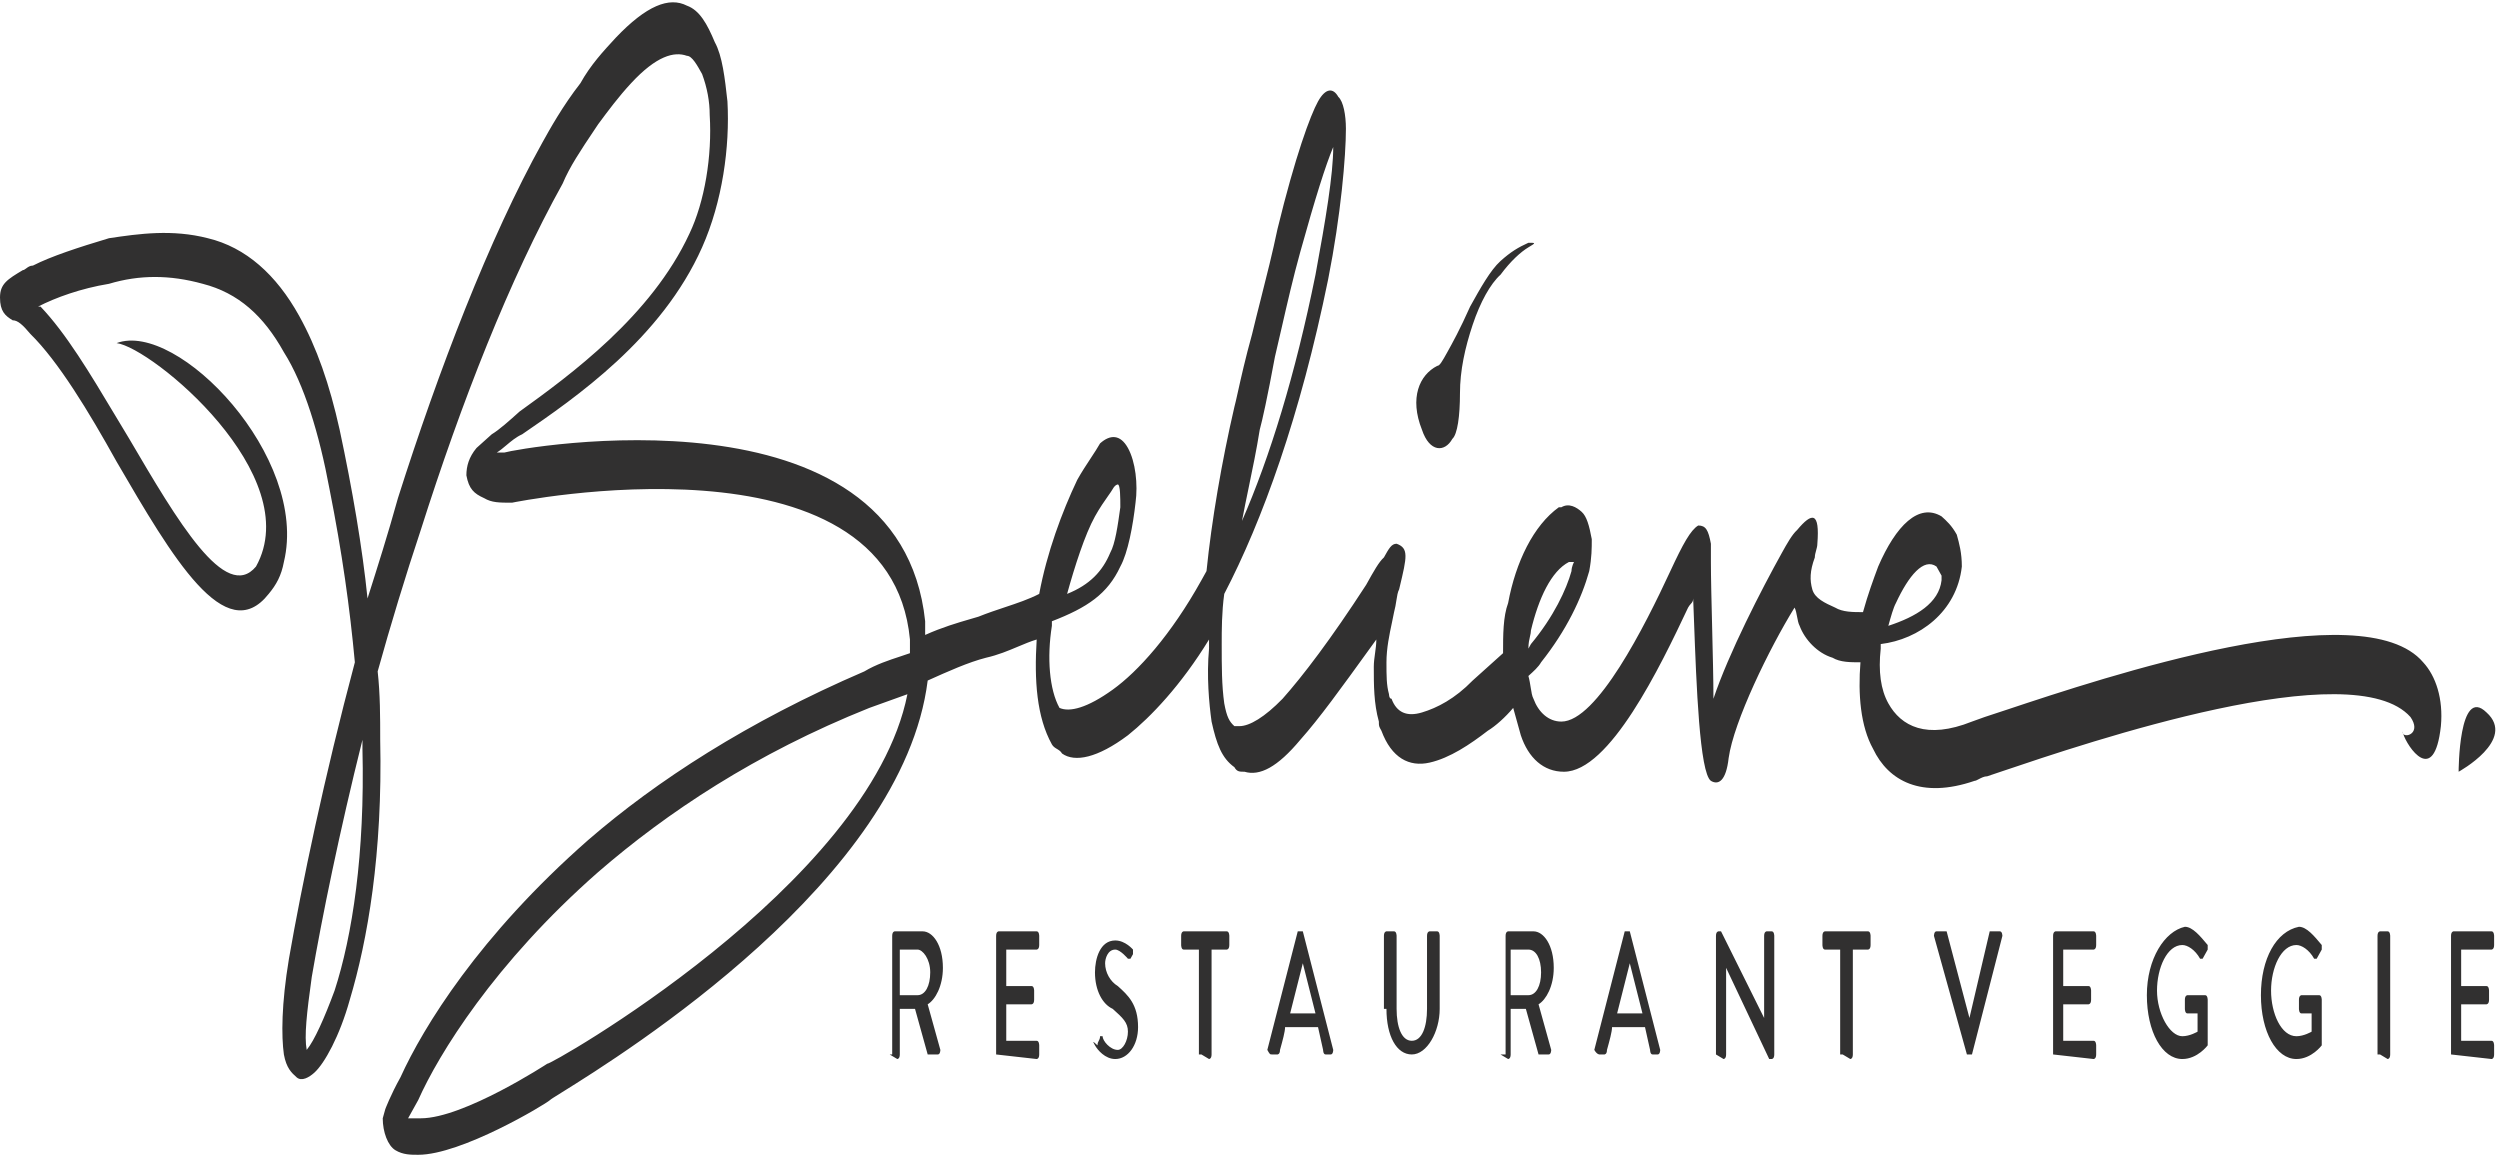 <svg width="282" height="131" viewBox="0 0 282 131" fill="none" xmlns="http://www.w3.org/2000/svg">
<path fill-rule="evenodd" clip-rule="evenodd" d="M225.744 87.031C235.632 83.689 265.437 73.612 271.901 80.88C273.12 82.634 271.43 83.266 271.082 82.777C271.045 82.657 271.026 82.56 271.028 82.493C271.032 82.47 271.037 82.447 271.044 82.423C271.034 82.44 271.029 82.463 271.028 82.493C271.009 82.611 271.031 82.706 271.082 82.777C271.524 84.209 274.567 88.794 275.332 81.909C275.618 78.822 274.76 76.25 273.331 74.707C266.517 66.692 237.361 76.396 226.382 80.051C225.384 80.383 224.536 80.665 223.868 80.88L222.439 81.394C217.292 83.452 214.433 81.909 213.004 79.337C212.146 77.793 211.86 75.736 212.146 73.164V72.65C216.435 72.135 220.723 69.049 221.295 63.905C221.295 62.362 221.009 61.334 220.723 60.305C220.152 59.276 219.58 58.762 219.008 58.248L219.008 58.247C216.435 56.704 213.861 59.276 211.86 63.905C211.288 65.449 210.716 66.992 210.145 69.049H210.144C209.001 69.049 207.857 69.049 207 68.535C205.856 68.02 204.712 67.506 204.426 66.477C204.14 65.449 204.14 64.42 204.712 62.877C204.712 62.62 204.784 62.362 204.855 62.105C204.927 61.848 204.998 61.591 204.998 61.334C205.284 57.733 204.426 57.733 202.711 59.79C202.139 60.305 201.567 61.334 200.995 62.362C198.708 66.477 194.991 73.679 193.276 78.822C193.276 76.696 193.199 73.609 193.126 70.624C193.057 67.833 192.99 65.131 192.99 63.391V61.334C192.704 59.791 192.418 59.276 191.56 59.276C190.703 59.791 189.845 61.334 188.415 64.42C185.556 70.592 180.124 81.394 176.121 81.394C174.692 81.394 173.548 80.365 172.976 78.822C172.816 78.533 172.745 78.082 172.664 77.56C172.6 77.153 172.53 76.701 172.404 76.25C172.976 75.736 173.548 75.222 173.834 74.707C176.693 71.107 178.408 67.506 179.266 64.42C179.552 62.877 179.552 61.848 179.552 60.819V60.819C179.266 59.276 178.98 58.247 178.408 57.733C177.837 57.219 176.979 56.704 176.121 57.219H175.835C172.976 59.276 170.975 63.391 170.117 68.02C169.545 69.564 169.545 71.621 169.545 73.679L166.114 76.765C164.113 78.822 162.112 79.851 160.396 80.365C158.681 80.88 157.537 80.365 156.965 78.822C156.679 78.822 156.679 78.308 156.679 78.308C156.393 77.279 156.393 76.251 156.393 74.708V74.707C156.393 73.135 156.727 71.564 157.012 70.221C157.1 69.806 157.184 69.413 157.251 69.049C157.376 68.598 157.447 68.147 157.51 67.739C157.592 67.217 157.662 66.766 157.823 66.477L157.887 66.207C158.694 62.825 158.93 61.835 157.537 61.334C156.965 61.334 156.679 61.848 156.107 62.877C155.536 63.391 154.964 64.42 154.106 65.963L154.106 65.963C150.103 72.135 146.958 76.25 144.671 78.822C142.67 80.88 140.954 81.909 139.81 81.909H139.239C138.667 81.394 138.381 80.88 138.095 79.337C137.809 77.279 137.809 75.222 137.809 72.651V72.65V72.649C137.809 71.106 137.809 69.049 138.095 66.992C142.384 58.762 146.672 46.931 149.817 31.5C151.247 24.299 151.819 17.612 151.819 14.526C151.819 12.983 151.533 11.439 150.961 10.925C150.389 9.896 149.531 9.896 148.674 11.44C147.816 12.983 146.101 17.612 144.099 25.842C143.544 28.507 142.868 31.172 142.228 33.697C141.88 35.071 141.542 36.404 141.24 37.672C140.478 40.416 139.969 42.702 139.63 44.226C139.461 44.988 139.334 45.559 139.239 45.902C137.809 52.075 136.665 58.762 136.094 64.42L135.522 65.449C132.091 71.621 128.374 75.736 125.515 77.793C122.656 79.851 120.654 80.365 119.511 79.851C118.367 77.793 118.081 74.193 118.653 70.592V70.078C122.656 68.535 124.943 66.992 126.373 63.905C127.23 62.362 127.802 59.276 128.088 56.704C128.374 54.647 128.088 52.075 127.23 50.532C126.373 48.989 125.229 48.989 124.085 50.017C123.828 50.48 123.456 51.046 123.046 51.67C122.543 52.433 121.984 53.283 121.512 54.132C119.797 57.733 118.081 62.362 117.224 66.992C116.037 67.601 114.751 68.031 113.364 68.493C112.41 68.811 111.41 69.144 110.362 69.564C110.083 69.647 109.797 69.731 109.504 69.816C107.989 70.258 106.274 70.759 104.358 71.621V70.078C101.498 42.816 58.612 50.532 56.896 51.046H56.038C56.386 50.838 56.733 50.545 57.1 50.236C57.638 49.783 58.217 49.295 58.898 48.989C64.902 44.874 74.623 38.187 79.197 27.899C81.485 22.756 82.342 16.583 82.056 11.44C81.771 8.868 81.485 6.296 80.627 4.753C79.769 2.695 78.911 1.152 77.482 0.638C75.481 -0.391 72.907 0.638 69.476 4.238C68.047 5.781 66.617 7.325 65.474 9.382C63.472 11.954 62.043 14.526 61.185 16.069C55.181 26.871 49.463 41.787 44.888 56.19C43.745 60.304 42.601 63.905 41.457 67.505L41.457 67.506C40.885 61.848 39.742 55.161 38.312 48.474C37.168 43.331 35.739 39.216 33.737 35.615C31.164 30.986 27.733 27.899 23.445 26.871C19.442 25.842 15.725 26.356 12.294 26.871C8.863 27.899 5.718 28.928 3.717 29.957C3.382 29.957 3.145 30.133 2.949 30.28C2.81 30.383 2.692 30.471 2.573 30.471C0.858 31.5 0 32.014 0 33.557C0 35.101 0.572 35.615 1.43 36.129C2.001 36.129 2.573 36.644 3.431 37.672C6.576 40.759 10.007 46.417 13.152 52.075C19.442 62.877 25.446 73.164 30.307 66.992C31.164 65.963 31.736 64.934 32.022 63.391C34.881 51.56 20.014 36.129 13.152 38.701C17.155 39.216 34.595 53.618 28.877 63.905C25.446 68.02 20.014 58.762 14.582 49.503L14.582 49.503C14.037 48.606 13.501 47.709 12.969 46.819C10.146 42.102 7.461 37.616 4.575 34.586H4.289C6.29 33.557 9.149 32.529 12.294 32.014C15.725 30.986 19.156 30.986 22.873 32.014C26.876 33.043 29.735 35.615 32.022 39.73C34.309 43.331 36.025 48.989 37.168 55.161C38.598 62.362 39.456 68.535 40.028 74.707C36.597 87.567 34.023 99.912 32.594 108.142C31.736 113.285 31.736 116.886 32.022 118.943C32.308 120.486 32.88 121.001 33.452 121.515C34.023 122.03 34.881 121.515 35.453 121.001C36.597 119.972 38.312 116.886 39.456 112.771C41.457 106.084 43.173 96.311 42.887 83.452V83.451C42.887 80.88 42.887 78.308 42.601 75.736C44.03 70.592 45.746 64.934 47.461 59.79C52.036 45.388 57.468 31.5 63.472 20.698C64.251 18.831 65.5 16.963 67.007 14.712C67.16 14.482 67.316 14.249 67.475 14.011C68.619 12.468 69.762 10.925 71.192 9.382C74.051 6.296 76.052 5.781 77.482 6.296C78.054 6.296 78.626 7.324 79.197 8.353C79.769 9.896 80.055 11.44 80.055 12.983C80.341 17.612 79.483 22.756 77.768 26.356C73.479 35.615 64.33 42.302 58.612 46.417C57.468 47.446 56.325 48.474 55.467 48.989L53.751 50.532C52.894 51.56 52.608 52.589 52.608 53.618C52.894 55.161 53.465 55.675 54.609 56.19C55.467 56.704 56.325 56.704 57.754 56.704C57.754 56.704 100.355 47.96 102.642 72.135V73.679C102.305 73.8 101.935 73.921 101.545 74.05C100.283 74.465 98.806 74.95 97.496 75.736C84.344 81.394 74.051 88.081 66.331 94.768C54.037 105.57 47.747 115.857 45.174 121.515C44.03 123.573 43.459 125.116 43.459 125.116L43.173 126.145C43.173 127.688 43.744 129.231 44.602 129.745C45.46 130.26 46.318 130.26 47.175 130.26C52.036 130.26 61.471 124.601 62.043 124.087C62.073 124.032 62.552 123.733 63.387 123.214C70.324 118.892 101.836 99.263 104.643 76.765C106.931 75.736 109.218 74.707 111.219 74.193C112.58 73.887 113.738 73.399 114.815 72.945C115.548 72.637 116.243 72.344 116.938 72.135C116.652 76.765 116.938 80.88 118.653 83.966C118.796 84.223 119.01 84.352 119.225 84.48C119.439 84.609 119.654 84.738 119.797 84.995C121.226 86.023 123.799 85.509 127.23 82.937C129.804 80.88 133.235 77.279 136.38 72.135V73.164C136.094 76.25 136.38 79.337 136.665 81.394C137.237 83.966 137.809 85.509 139.239 86.538C139.525 87.052 139.81 87.052 140.382 87.052H140.382C142.098 87.567 144.099 86.538 146.672 83.452C148.823 81.034 151.226 77.707 154.594 73.043C154.809 72.746 155.027 72.443 155.25 72.135C155.25 72.65 155.178 73.164 155.107 73.678C155.035 74.193 154.964 74.707 154.964 75.222V75.222C154.964 77.279 154.964 79.337 155.536 81.394C155.536 81.909 155.536 81.909 155.821 82.423L155.822 82.423C156.965 85.509 158.967 86.538 161.254 86.023C163.541 85.509 165.828 83.966 167.83 82.423C168.688 81.909 169.831 80.88 170.689 79.851L171.547 82.937C172.404 85.509 174.12 87.052 176.407 87.052C181.553 87.052 187.272 75.222 190.417 68.535C190.526 68.338 190.635 68.217 190.728 68.113C190.879 67.945 190.989 67.824 190.989 67.506C191.019 68.286 191.05 69.126 191.083 70.006C191.35 77.248 191.715 87.164 192.99 88.081C193.848 88.595 194.705 88.081 194.991 85.509C195.563 81.394 199.566 73.164 202.425 68.535C202.568 68.792 202.639 69.178 202.711 69.564C202.782 69.949 202.854 70.335 202.997 70.592C203.569 72.135 204.998 73.678 206.714 74.193C207.571 74.707 208.715 74.707 209.859 74.707C209.573 78.308 209.859 81.909 211.288 84.48C213.004 88.081 216.721 90.138 222.725 88.081C222.843 88.081 223.011 87.993 223.207 87.889C223.484 87.743 223.819 87.567 224.154 87.567C224.602 87.418 225.135 87.237 225.744 87.031ZM277.334 87.052C277.334 87.052 277.334 77.279 280.479 80.365C283.91 83.452 277.334 87.052 277.334 87.052ZM164.685 44.359C164.685 46.931 164.399 48.989 163.827 49.503C162.969 51.046 161.254 51.046 160.396 48.474C158.967 44.874 160.11 42.302 162.112 41.273C162.397 41.273 162.683 40.759 163.255 39.73L163.255 39.73L163.255 39.73C163.827 38.701 164.685 37.158 165.828 34.586L165.828 34.586C166.972 32.529 168.116 30.471 169.259 29.442C170.403 28.414 171.261 27.899 172.404 27.385C172.816 27.385 173.03 27.385 173.047 27.442C173.064 27.504 172.85 27.632 172.404 27.899C171.547 28.414 170.403 29.442 169.259 30.986C168.116 32.014 166.972 34.072 166.114 36.644C165.257 39.215 164.685 41.787 164.685 44.359ZM213.004 70.592C213.29 69.563 213.576 68.535 213.861 68.02C215.291 64.934 217.006 62.877 218.436 63.905L219.008 64.934V65.449C218.722 68.02 216.149 69.564 213.004 70.592L213.004 70.592ZM172.584 71.782C172.641 71.533 172.69 71.32 172.69 71.107C173.548 67.506 174.978 64.42 176.979 63.391H177.551C177.551 63.391 177.265 63.906 177.265 64.42C176.693 66.477 175.263 69.564 172.69 72.65L172.404 73.164C172.404 72.561 172.502 72.135 172.584 71.782ZM140.852 54.996C141.287 52.902 141.746 50.688 142.098 48.474C142.384 47.446 142.955 44.874 143.813 40.244C144.063 39.195 144.313 38.102 144.57 36.977C145.195 34.245 145.862 31.329 146.672 28.414C148.388 22.241 149.531 18.641 150.389 16.583C150.389 19.669 149.531 24.813 148.388 30.986C146.101 42.302 143.241 51.56 140.096 58.762C140.317 57.573 140.579 56.308 140.852 54.996ZM120.369 66.992C121.226 63.906 122.37 60.305 123.514 58.247C124.057 57.269 124.601 56.498 124.999 55.933C125.229 55.607 125.41 55.349 125.515 55.161C125.801 54.647 126.087 54.647 126.087 54.647C126.373 54.647 126.373 56.19 126.373 57.219C126.087 59.276 125.801 61.334 125.229 62.362C124.371 64.42 122.942 65.963 120.369 66.992ZM98.067 79.851L102.356 78.308C98.067 99.912 61.471 120.486 61.757 119.972C61.757 119.972 52.322 126.145 47.461 126.145H46.032L47.175 124.087C49.463 118.943 55.753 108.656 67.475 98.368C75.195 91.681 85.201 84.995 98.067 79.851ZM35.167 110.199C36.311 103.512 38.312 93.739 40.885 83.452V84.48C41.171 96.311 39.742 105.57 37.74 111.742C36.597 114.828 35.453 117.4 34.595 118.429C34.309 116.886 34.595 114.314 35.167 110.199ZM101.212 119.458L100.354 118.943H100.64V105.57C100.64 105.055 100.926 105.055 100.926 105.055H104.071C105.215 105.055 106.359 106.598 106.359 109.17C106.359 111.228 105.501 112.771 104.643 113.285L106.073 118.429C106.073 118.429 106.073 118.943 105.787 118.943H104.929H104.643L103.214 113.8H101.498V118.943C101.498 119.458 101.212 119.458 101.212 119.458ZM101.498 107.113V111.742V112.257H103.5C104.357 112.257 104.929 111.228 104.929 109.685C104.929 108.142 104.071 107.113 103.5 107.113H101.498ZM116.937 119.458L112.363 118.943V105.57C112.363 105.055 112.649 105.055 112.649 105.055H116.937C117.223 105.055 117.223 105.57 117.223 105.57V106.598C117.223 107.113 116.937 107.113 116.937 107.113H113.506V111.228H116.366C116.651 111.228 116.651 111.742 116.651 111.742V112.771C116.651 113.285 116.366 113.285 116.366 113.285H113.506V117.4H116.937C117.223 117.4 117.223 117.915 117.223 117.915V118.943C117.223 119.458 116.937 119.458 116.937 119.458ZM125.801 119.458C124.657 119.458 123.799 118.429 123.513 117.915C123.38 117.675 123.309 117.547 123.329 117.531C123.352 117.512 123.494 117.64 123.799 117.915C123.799 117.657 123.871 117.529 123.942 117.4C124.014 117.272 124.085 117.143 124.085 116.886H124.371C124.371 117.4 125.229 118.429 126.086 118.429C126.658 118.429 127.23 117.4 127.23 116.371C127.23 115.343 126.658 114.828 125.515 113.8C124.371 113.285 123.513 111.742 123.513 109.685C123.513 108.142 124.085 106.084 125.801 106.084C126.944 106.084 127.802 107.113 127.802 107.113V107.627L127.516 108.142H127.23C127.23 108.142 126.372 107.113 125.801 107.113C124.943 107.113 124.657 108.142 124.657 108.656C124.657 109.685 125.229 110.713 126.086 111.228C127.23 112.256 128.374 113.285 128.374 115.857C128.374 117.915 127.23 119.458 125.801 119.458ZM136.379 119.458L135.522 118.943H135.236V107.113H133.52C133.234 107.113 133.234 106.598 133.234 106.598V105.57C133.234 105.055 133.52 105.055 133.52 105.055H138.381C138.667 105.055 138.667 105.57 138.667 105.57V106.598C138.667 107.113 138.381 107.113 138.381 107.113H136.665V118.943C136.665 119.458 136.379 119.458 136.379 119.458ZM144.099 118.943H143.527C143.241 118.943 143.241 118.943 142.955 118.429L146.386 105.055H146.672H146.958L150.389 118.429C150.389 118.429 150.389 118.943 150.103 118.943H149.531C149.245 118.943 149.245 118.429 149.245 118.429L148.673 115.857H144.957C144.957 116.372 144.671 117.4 144.385 118.429C144.385 118.943 144.099 118.943 144.099 118.943ZM146.958 108.656L145.528 114.314H148.388L146.958 108.656ZM159.252 118.943C157.537 118.943 156.393 116.886 156.393 113.8H156.107V105.57C156.107 105.055 156.393 105.055 156.393 105.055H157.251C157.537 105.055 157.537 105.57 157.537 105.57V113.8C157.537 115.857 158.109 117.4 159.252 117.4C160.396 117.4 160.968 115.857 160.968 113.8V105.57C160.968 105.055 161.254 105.055 161.254 105.055H162.111C162.397 105.055 162.397 105.57 162.397 105.57V113.8C162.397 116.371 160.968 118.943 159.252 118.943ZM170.117 119.458L169.259 118.943H169.831V105.57C169.831 105.055 170.117 105.055 170.117 105.055H172.976C174.12 105.055 175.263 106.598 175.263 109.17C175.263 111.228 174.405 112.771 173.548 113.285L174.977 118.429C174.977 118.429 174.977 118.943 174.691 118.943H173.834H173.548L172.118 113.8H170.403V118.943C170.403 119.458 170.117 119.458 170.117 119.458ZM170.403 107.113V111.742V112.257H172.404C173.262 112.257 173.834 111.228 173.834 109.685C173.834 108.142 173.262 107.113 172.404 107.113H170.403ZM180.981 118.943H180.41C180.41 118.943 180.124 118.943 179.838 118.429L183.269 105.055H183.555H183.84L187.271 118.429C187.271 118.429 187.271 118.943 186.986 118.943H186.414C186.128 118.943 186.128 118.429 186.128 118.429L185.556 115.857H181.839C181.839 116.372 181.553 117.4 181.267 118.429C181.267 118.943 180.981 118.943 180.981 118.943ZM183.84 108.656L182.411 114.314H185.27L183.84 108.656ZM194.419 119.458L193.561 118.943V105.57C193.561 105.055 193.847 105.055 193.847 105.055H194.133L198.994 114.828V105.57C198.994 105.055 199.28 105.055 199.28 105.055H199.852C200.137 105.055 200.137 105.57 200.137 105.57V118.943C200.137 119.458 199.852 119.458 199.852 119.458H199.566L194.705 109.17V118.943C194.705 119.458 194.419 119.458 194.419 119.458ZM208.715 119.458L207.857 118.943H207.571V107.113H205.856C205.57 107.113 205.57 106.598 205.57 106.598V105.57C205.57 105.055 205.856 105.055 205.856 105.055H210.716C211.002 105.055 211.002 105.57 211.002 105.57V106.598C211.002 107.113 210.716 107.113 210.716 107.113H209.001V118.943C209.001 119.458 208.715 119.458 208.715 119.458ZM222.153 118.943H221.867L218.15 105.57C218.15 105.57 218.15 105.055 218.436 105.055H219.293H219.579L222.153 114.828L224.44 105.055H224.726H225.583C225.869 105.055 225.869 105.57 225.869 105.57L222.438 118.943H222.153ZM236.162 119.458L231.588 118.943V105.57C231.588 105.055 231.874 105.055 231.874 105.055H236.162C236.448 105.055 236.448 105.57 236.448 105.57V106.598C236.448 107.113 236.162 107.113 236.162 107.113H232.731V111.228H235.59C235.876 111.228 235.876 111.742 235.876 111.742V112.771C235.876 113.285 235.59 113.285 235.59 113.285H232.731V117.4H236.162C236.448 117.4 236.448 117.915 236.448 117.915V118.943C236.448 119.458 236.162 119.458 236.162 119.458ZM246.169 119.458C243.882 119.458 242.166 116.372 242.166 112.257C242.166 108.142 244.168 105.055 246.455 104.541C247.313 104.541 248.17 105.57 249.028 106.598V107.113L248.456 108.142H248.17C247.599 107.113 246.741 106.598 246.169 106.598C244.454 106.598 243.31 109.17 243.31 111.742C243.31 114.314 244.74 116.886 246.169 116.886C247.027 116.886 247.885 116.371 247.885 116.371V114.314H246.741C246.455 114.314 246.455 113.8 246.455 113.8V112.771C246.455 112.257 246.741 112.257 246.741 112.257H248.742C249.028 112.257 249.028 112.771 249.028 112.771V117.4V117.915C249.028 117.915 247.885 119.458 246.169 119.458ZM259.035 119.458C256.748 119.458 255.032 116.372 255.032 112.257C255.032 108.142 256.748 105.055 259.321 104.541C260.179 104.541 261.036 105.57 261.894 106.598V107.113L261.322 108.142H261.036C260.465 107.113 259.607 106.598 259.035 106.598C257.32 106.598 256.176 109.17 256.176 111.742C256.176 114.314 257.32 116.886 259.035 116.886C259.893 116.886 260.751 116.371 260.751 116.371V114.314H259.607C259.321 114.314 259.321 113.8 259.321 113.8V112.771C259.321 112.257 259.607 112.257 259.607 112.257H261.608C261.894 112.257 261.894 112.771 261.894 112.771V117.4V117.915C261.894 117.915 260.751 119.458 259.035 119.458ZM269.328 119.458L268.47 118.943H268.184V105.57C268.184 105.055 268.47 105.055 268.47 105.055H269.328C269.614 105.055 269.614 105.57 269.614 105.57V118.943C269.614 119.458 269.328 119.458 269.328 119.458ZM281.05 119.458L276.476 118.943V105.57C276.476 105.055 276.762 105.055 276.762 105.055H281.05C281.336 105.055 281.336 105.57 281.336 105.57V106.598C281.336 107.113 281.05 107.113 281.05 107.113H277.619V111.228H280.478C280.764 111.228 280.764 111.742 280.764 111.742V112.771C280.764 113.285 280.478 113.285 280.478 113.285H277.619V117.4H281.05C281.336 117.4 281.336 117.915 281.336 117.915V118.943C281.336 119.458 281.05 119.458 281.05 119.458Z" fill="#313030"/>
</svg>
